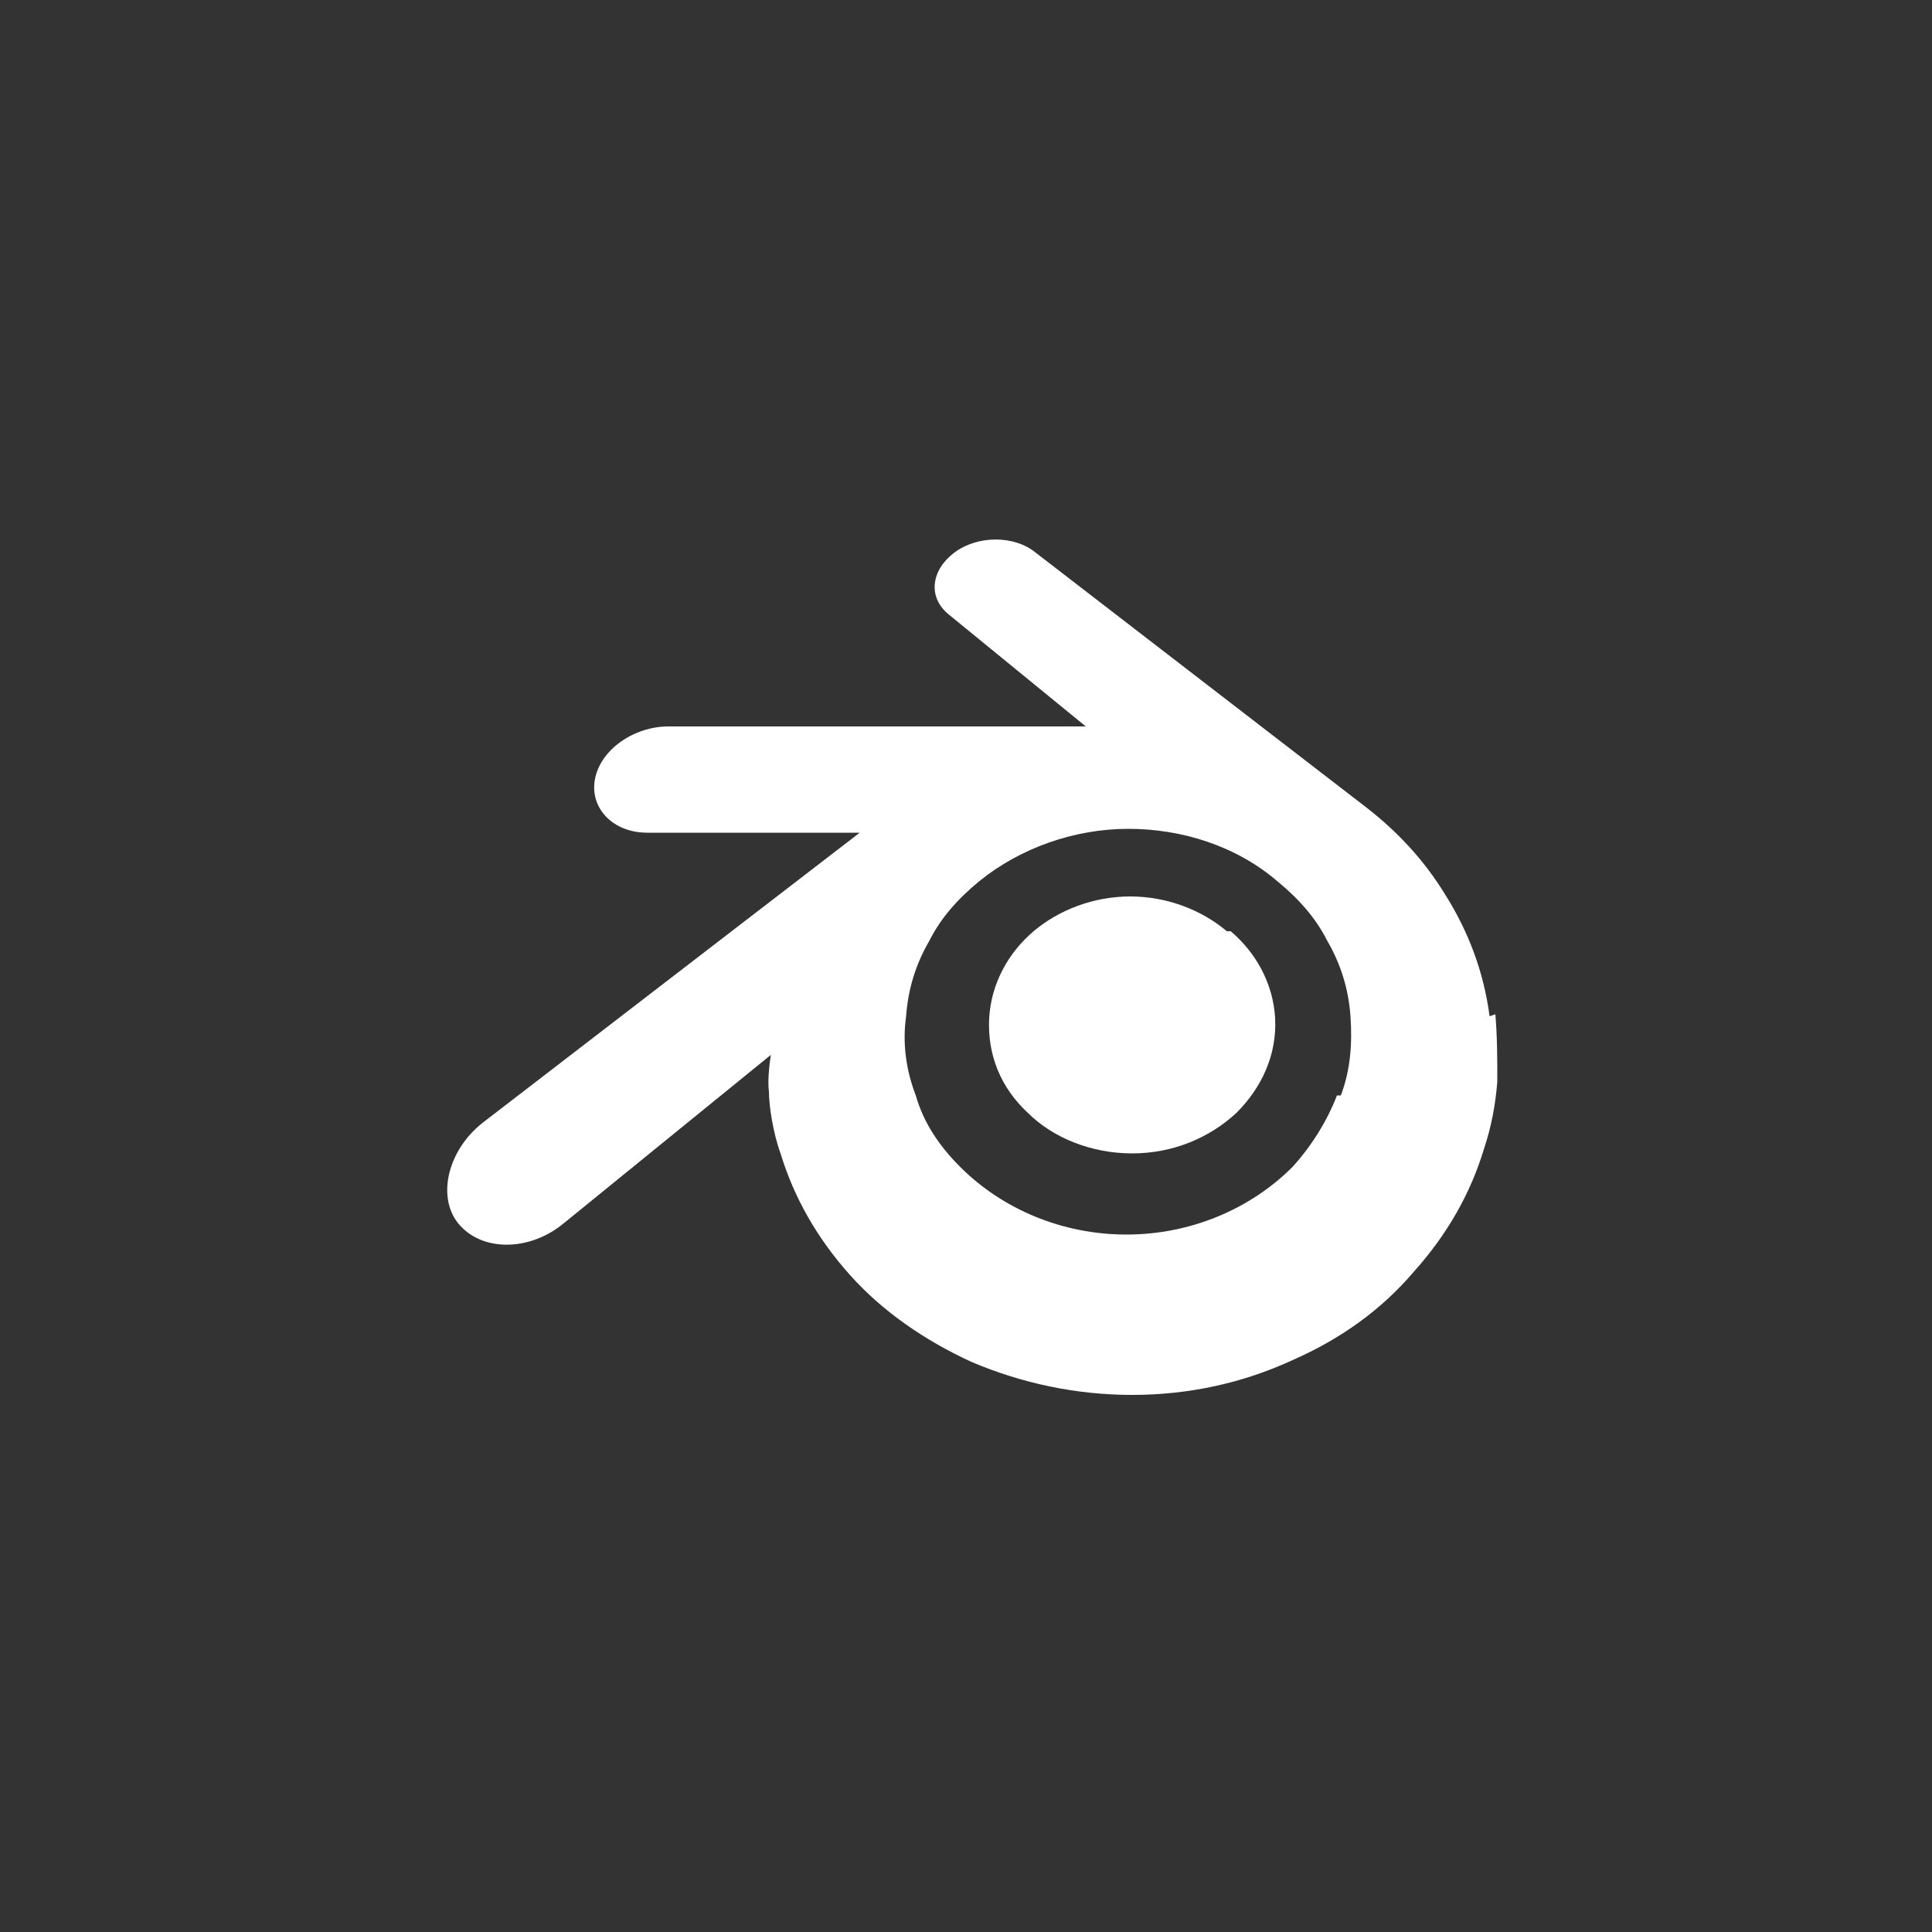 <?xml version="1.0" encoding="UTF-8"?>
<svg xmlns="http://www.w3.org/2000/svg" version="1.1" viewBox="0 0 100 100">
  <rect x="0" y="0" width="100" height="100" fill="#333333" stroke="none"/>
  <defs>
    <style>
      .cls-1 {
        fill: #fff;
      }
    </style>
  </defs>
  <!-- Generator: Adobe Illustrator 28.6.0, SVG Export Plug-In . SVG Version: 1.2.0 Build 709)  -->
  <g>
    <g id="PANO2VR">
      <g>
        <polygon class="cls-1" points="51.2 52.7 51.2 52.7 51.2 52.7 51.2 52.7"/>
        <path class="cls-1" d="M63.5,48.2c-1.3-1.1-3.1-1.8-5-1.8s-3.7.7-5,1.8c-1.3,1.1-2.2,2.7-2.3,4.5-.1,1.9.6,3.6,2,4.9,1.3,1.3,3.3,2.1,5.4,2.1s4-.8,5.4-2.1c1.3-1.3,2.1-3,2-4.9-.1-1.8-1-3.4-2.3-4.5Z"/>
        <path class="cls-1" d="M77.1,52.6c-.3-2.3-1.1-4.4-2.3-6.3-1.1-1.8-2.5-3.3-4.2-4.6h0s-17-13.1-17-13.1c0,0,0,0,0,0-1.1-.9-3-.9-4.2,0-1.2.9-1.4,2.3-.3,3.2h0s7.1,5.8,7.1,5.8h-21.6s0,0,0,0c-1.8,0-3.5,1.2-3.8,2.7-.3,1.5.9,2.8,2.7,2.8h0s11,0,11,0l-19.5,15s0,0,0,0c-1.8,1.4-2.4,3.8-1.3,5.2,1.2,1.5,3.7,1.5,5.5,0l10.7-8.7s-.2,1.2-.1,1.9h0c0,.7.2,2.1.6,3.2.7,2.3,1.9,4.4,3.6,6.3,1.7,1.9,3.9,3.4,6.3,4.5,2.6,1.1,5.4,1.7,8.3,1.7,2.9,0,5.7-.6,8.3-1.8,2.5-1.1,4.6-2.6,6.3-4.6,1.7-1.9,2.9-4,3.6-6.3.4-1.2.6-2.3.7-3.5,0-1.2,0-2.3-.1-3.5ZM69.2,56.7c-.5,1.3-1.3,2.6-2.3,3.7-2.2,2.2-5.3,3.5-8.6,3.5-3.3,0-6.4-1.3-8.6-3.5-1.1-1.1-1.9-2.3-2.3-3.7-.5-1.3-.7-2.7-.5-4.1.1-1.4.5-2.7,1.2-3.9.6-1.2,1.5-2.2,2.6-3.1,2.1-1.7,4.9-2.7,7.7-2.7,2.8,0,5.6.9,7.7,2.7,1.1.9,2,1.9,2.6,3.1.7,1.2,1.1,2.5,1.2,3.9.1,1.4,0,2.8-.5,4.1Z"/>
      </g>
    </g>
  </g>
</svg>